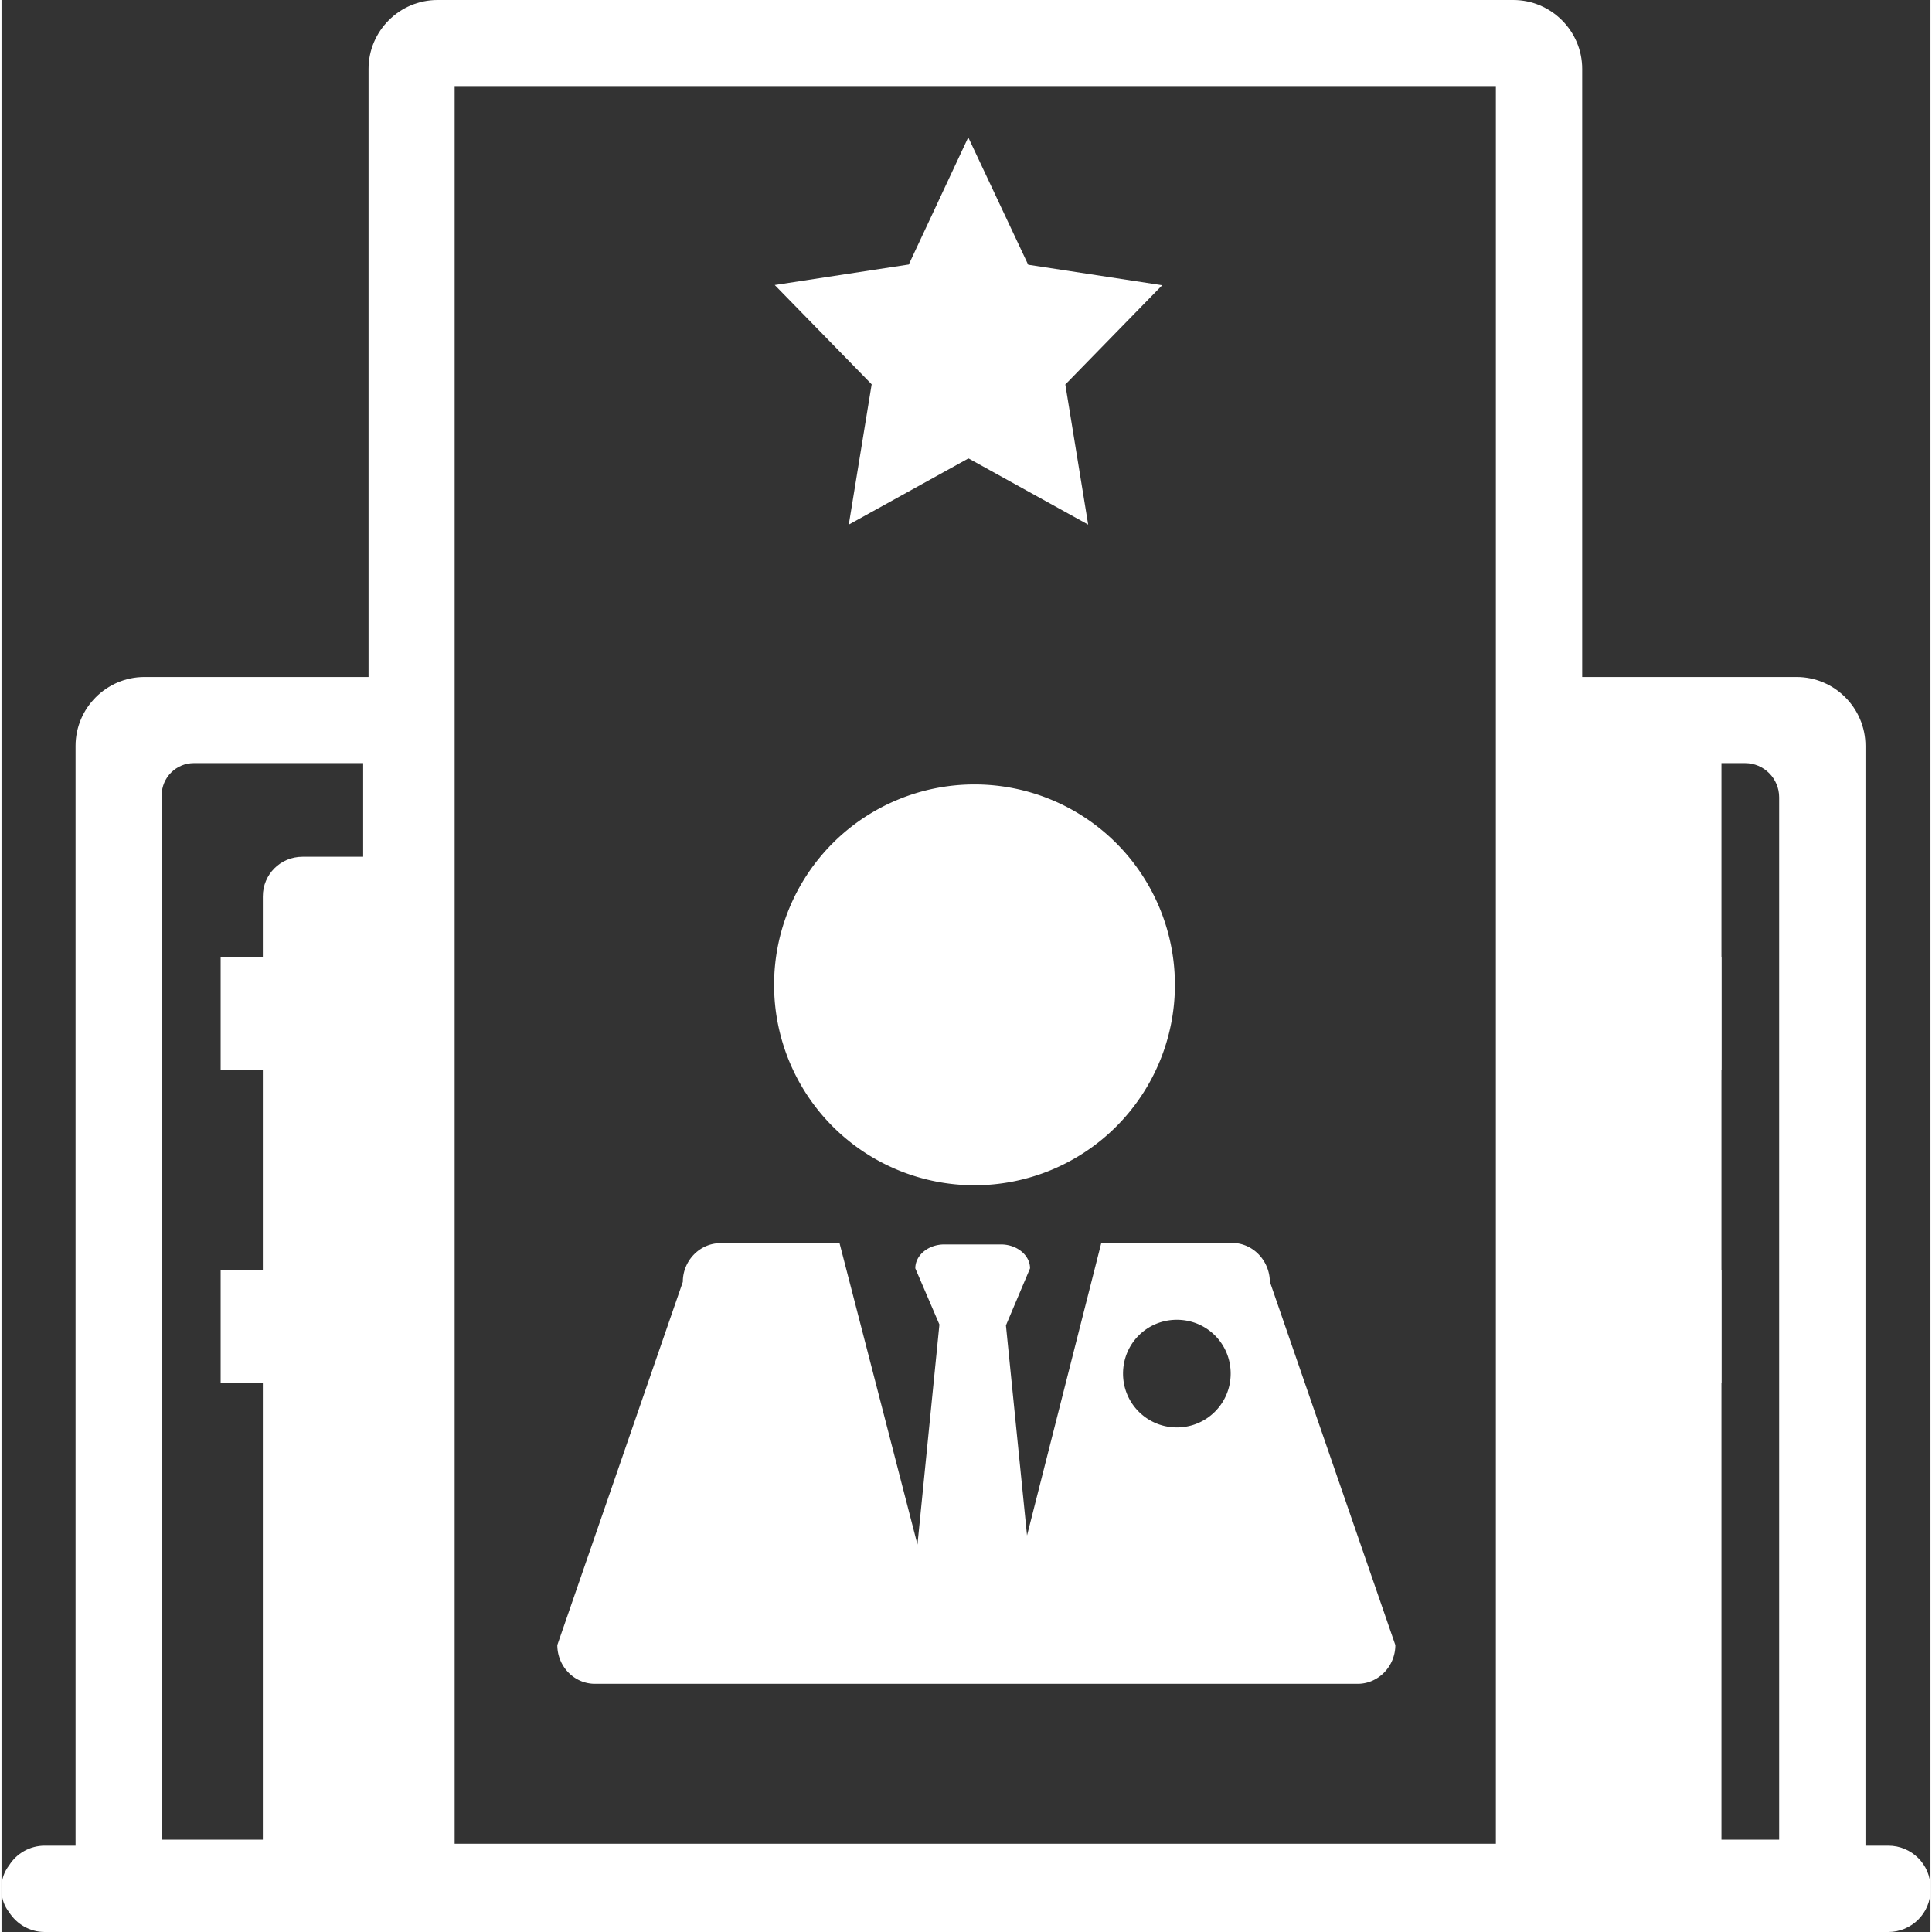<svg width="800" height="800" viewBox="63.5 61.6 896.1 897.5" class="icon" xmlns="http://www.w3.org/2000/svg">
    <rect x="63.5" y="61.6" width="896.1" height="897.5" fill="#333333" stroke="none"/>
    <path d="M242.1 921.6h-57.2V478c0-10.2 8.2-18.4 18.4-18.4h38.8zM777 406h85.5v515.6H777z" fill="#FFF"/>
    <path d="M940 919h-10.6V408.1c0-17.6-14.4-32-32-32h-99.6V93.6c0-17.6-14.4-32-32-32H266c-17.6 0-32 14.4-32 32v282.5H129.9c-17.6 0-32 14.4-32 32V919H83.6c-7 0-13.2 3.7-16.6 9.2-2.2 2.8-3.5 6.4-3.5 10.2v1.3c0 3.8 1.3 7.4 3.5 10.2 3.5 5.5 9.6 9.2 16.6 9.2H940c10.8 0 19.6-8.7 19.6-19.4v-1.3c0-10.7-8.8-19.4-19.6-19.4M798 416.1h75.4c8.8 0 15.9 7.1 15.9 15.9v484.2H798zM274 101.6h483.7v816.5H274zM152.9 416.1h78.6v500.1h-93.6V431.1c0-8.3 6.7-15 15-15" fill="#FFF"/>
    <path d="M422.4 519.1a93.1 93.1 0 1 0 186.2 0 93.1 93.1 0 1 0-186.2 0M635.2 639h-60.8l-34.5 135.9-9.8-97.6 11.2-26.5c0-6.1-6.1-11.1-13.5-11.1h-26.3c-7.5 0-13.5 5-13.5 11.1l11.2 26.1L489 779.1l-36.2-140h-55.3c-9.6 0-17.5 8.1-17.5 18l-58.3 168.7c0 9.9 7.8 18 17.5 18h354.3c9.6 0 17.5-8.1 17.5-18L652.7 657c-.1-9.9-8-18-17.5-18m-25.7 85.7c-13.8 0-25-11.1-25-25s11.1-25 25-25 25 11.1 25 25-11.2 25-25 25M467.7 240.3l-10.6 65 55.5-30.7h.2l55.5 30.7-10.6-65c0-.1 0-.2.1-.2l44.9-46-62.1-9.5c-.1 0-.1-.1-.2-.1l-27.8-59.1-27.6 59c0 .1-.1.1-.2.1l-62.1 9.5 44.9 46c.1.1.2.2.1.3m-302.4 266h39.2v52.5h-39.2zm0 145.2h39.2V704h-39.2zm658-145.2h39.2v52.5h-39.2zm0 145.2h39.2V704h-39.2z" fill="#FFF"/>
</svg>
